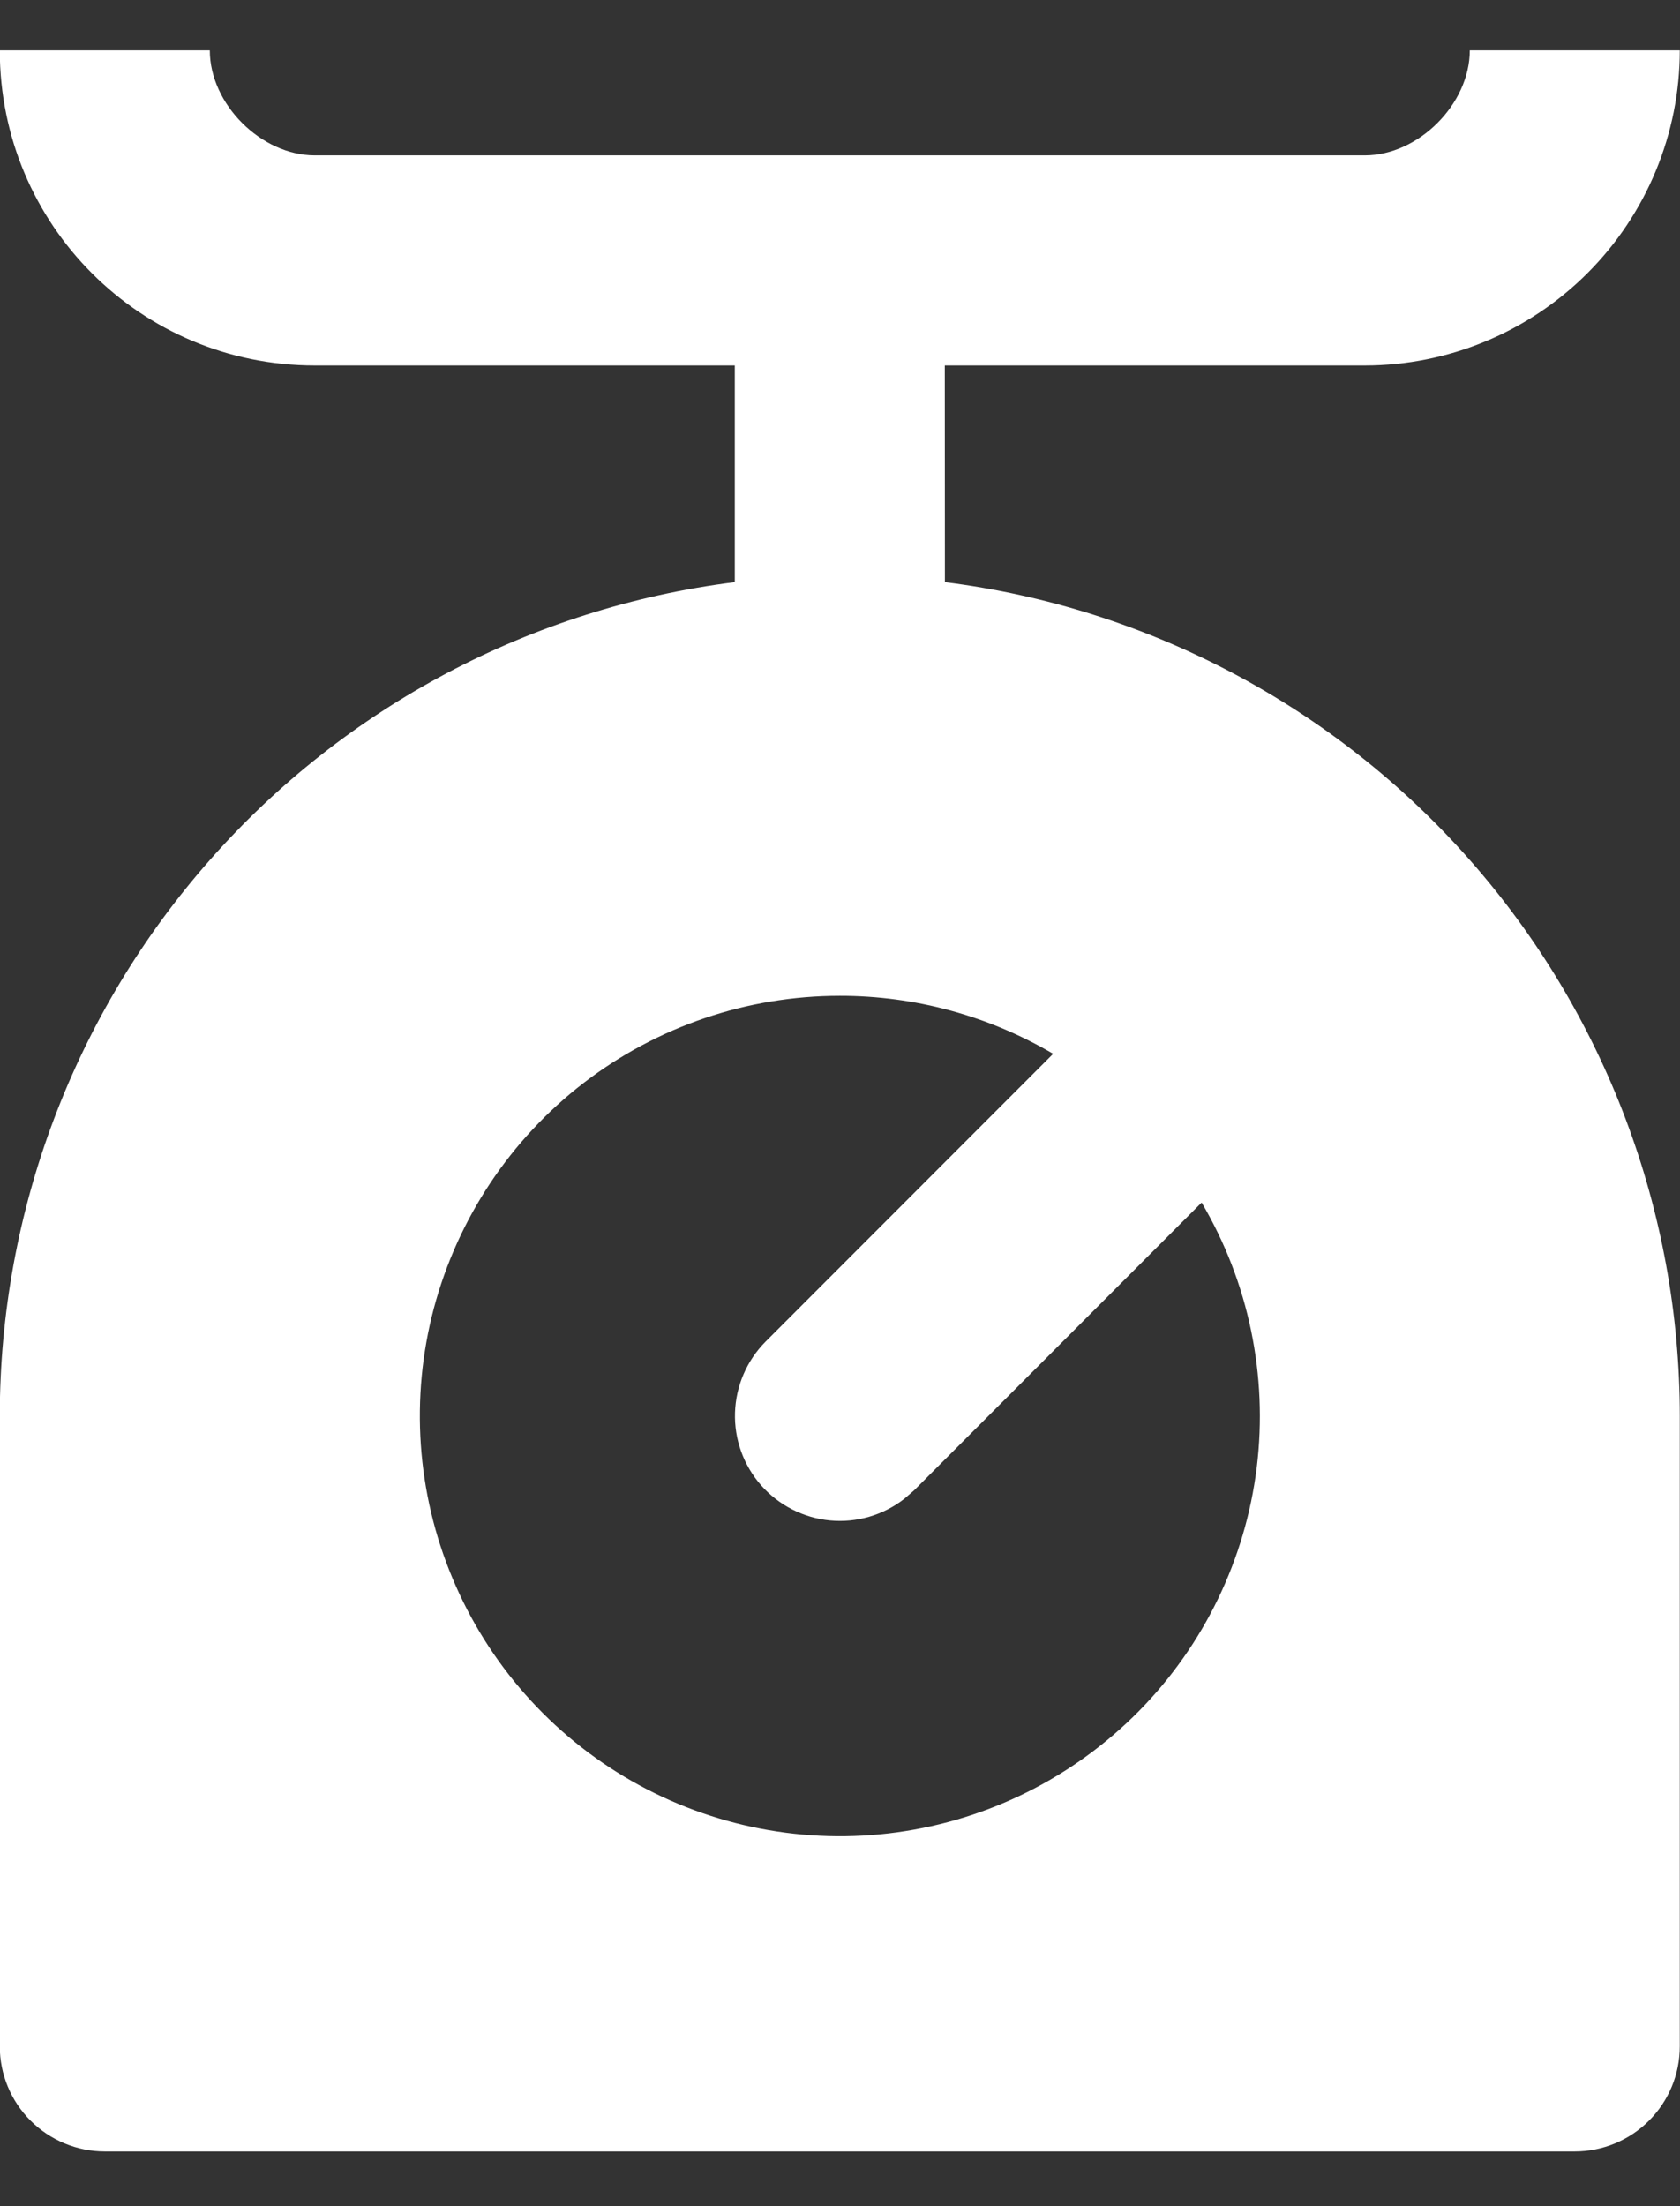 <svg width="16" height="21" viewBox="0 0 16 21" fill="none" xmlns="http://www.w3.org/2000/svg">
<rect x="0" y="0" width="16" height="21" fill="#333333" stroke="none"/>
<path d="M1.998 0.479C1.998 0.992 2.488 1.479 2.998 1.479H12.998C13.511 1.479 13.998 0.989 13.998 0.479H15.998C15.998 1.274 15.682 2.037 15.119 2.6C14.557 3.162 13.794 3.479 12.998 3.479H8.998L8.999 5.541C10.932 5.784 12.71 6.725 13.999 8.187C15.287 9.648 15.998 11.53 15.998 13.479V19.479C15.998 19.744 15.893 19.998 15.705 20.186C15.518 20.373 15.263 20.479 14.998 20.479H0.998C0.733 20.479 0.478 20.373 0.291 20.186C0.103 19.998 -0.002 19.744 -0.002 19.479V13.479C-0.002 11.53 0.709 9.648 1.998 8.187C3.287 6.725 5.065 5.784 6.998 5.541V3.479H2.998C1.338 3.479 -0.002 2.139 -0.002 0.479H1.998ZM7.998 9.479C7.116 9.479 6.259 9.77 5.559 10.308C4.86 10.846 4.359 11.6 4.132 12.453C3.906 13.305 3.968 14.209 4.309 15.022C4.649 15.836 5.249 16.515 6.015 16.952C6.781 17.389 7.67 17.561 8.544 17.441C9.418 17.321 10.227 16.915 10.847 16.287C11.466 15.659 11.861 14.844 11.969 13.968C12.076 13.093 11.892 12.206 11.444 11.447L8.705 14.187L8.611 14.268C8.41 14.424 8.157 14.497 7.905 14.473C7.652 14.449 7.417 14.329 7.249 14.139C7.081 13.948 6.992 13.701 7 13.447C7.008 13.193 7.112 12.951 7.291 12.771L10.03 10.031C9.414 9.669 8.713 9.478 7.998 9.479Z" fill="white"/>
</svg>
